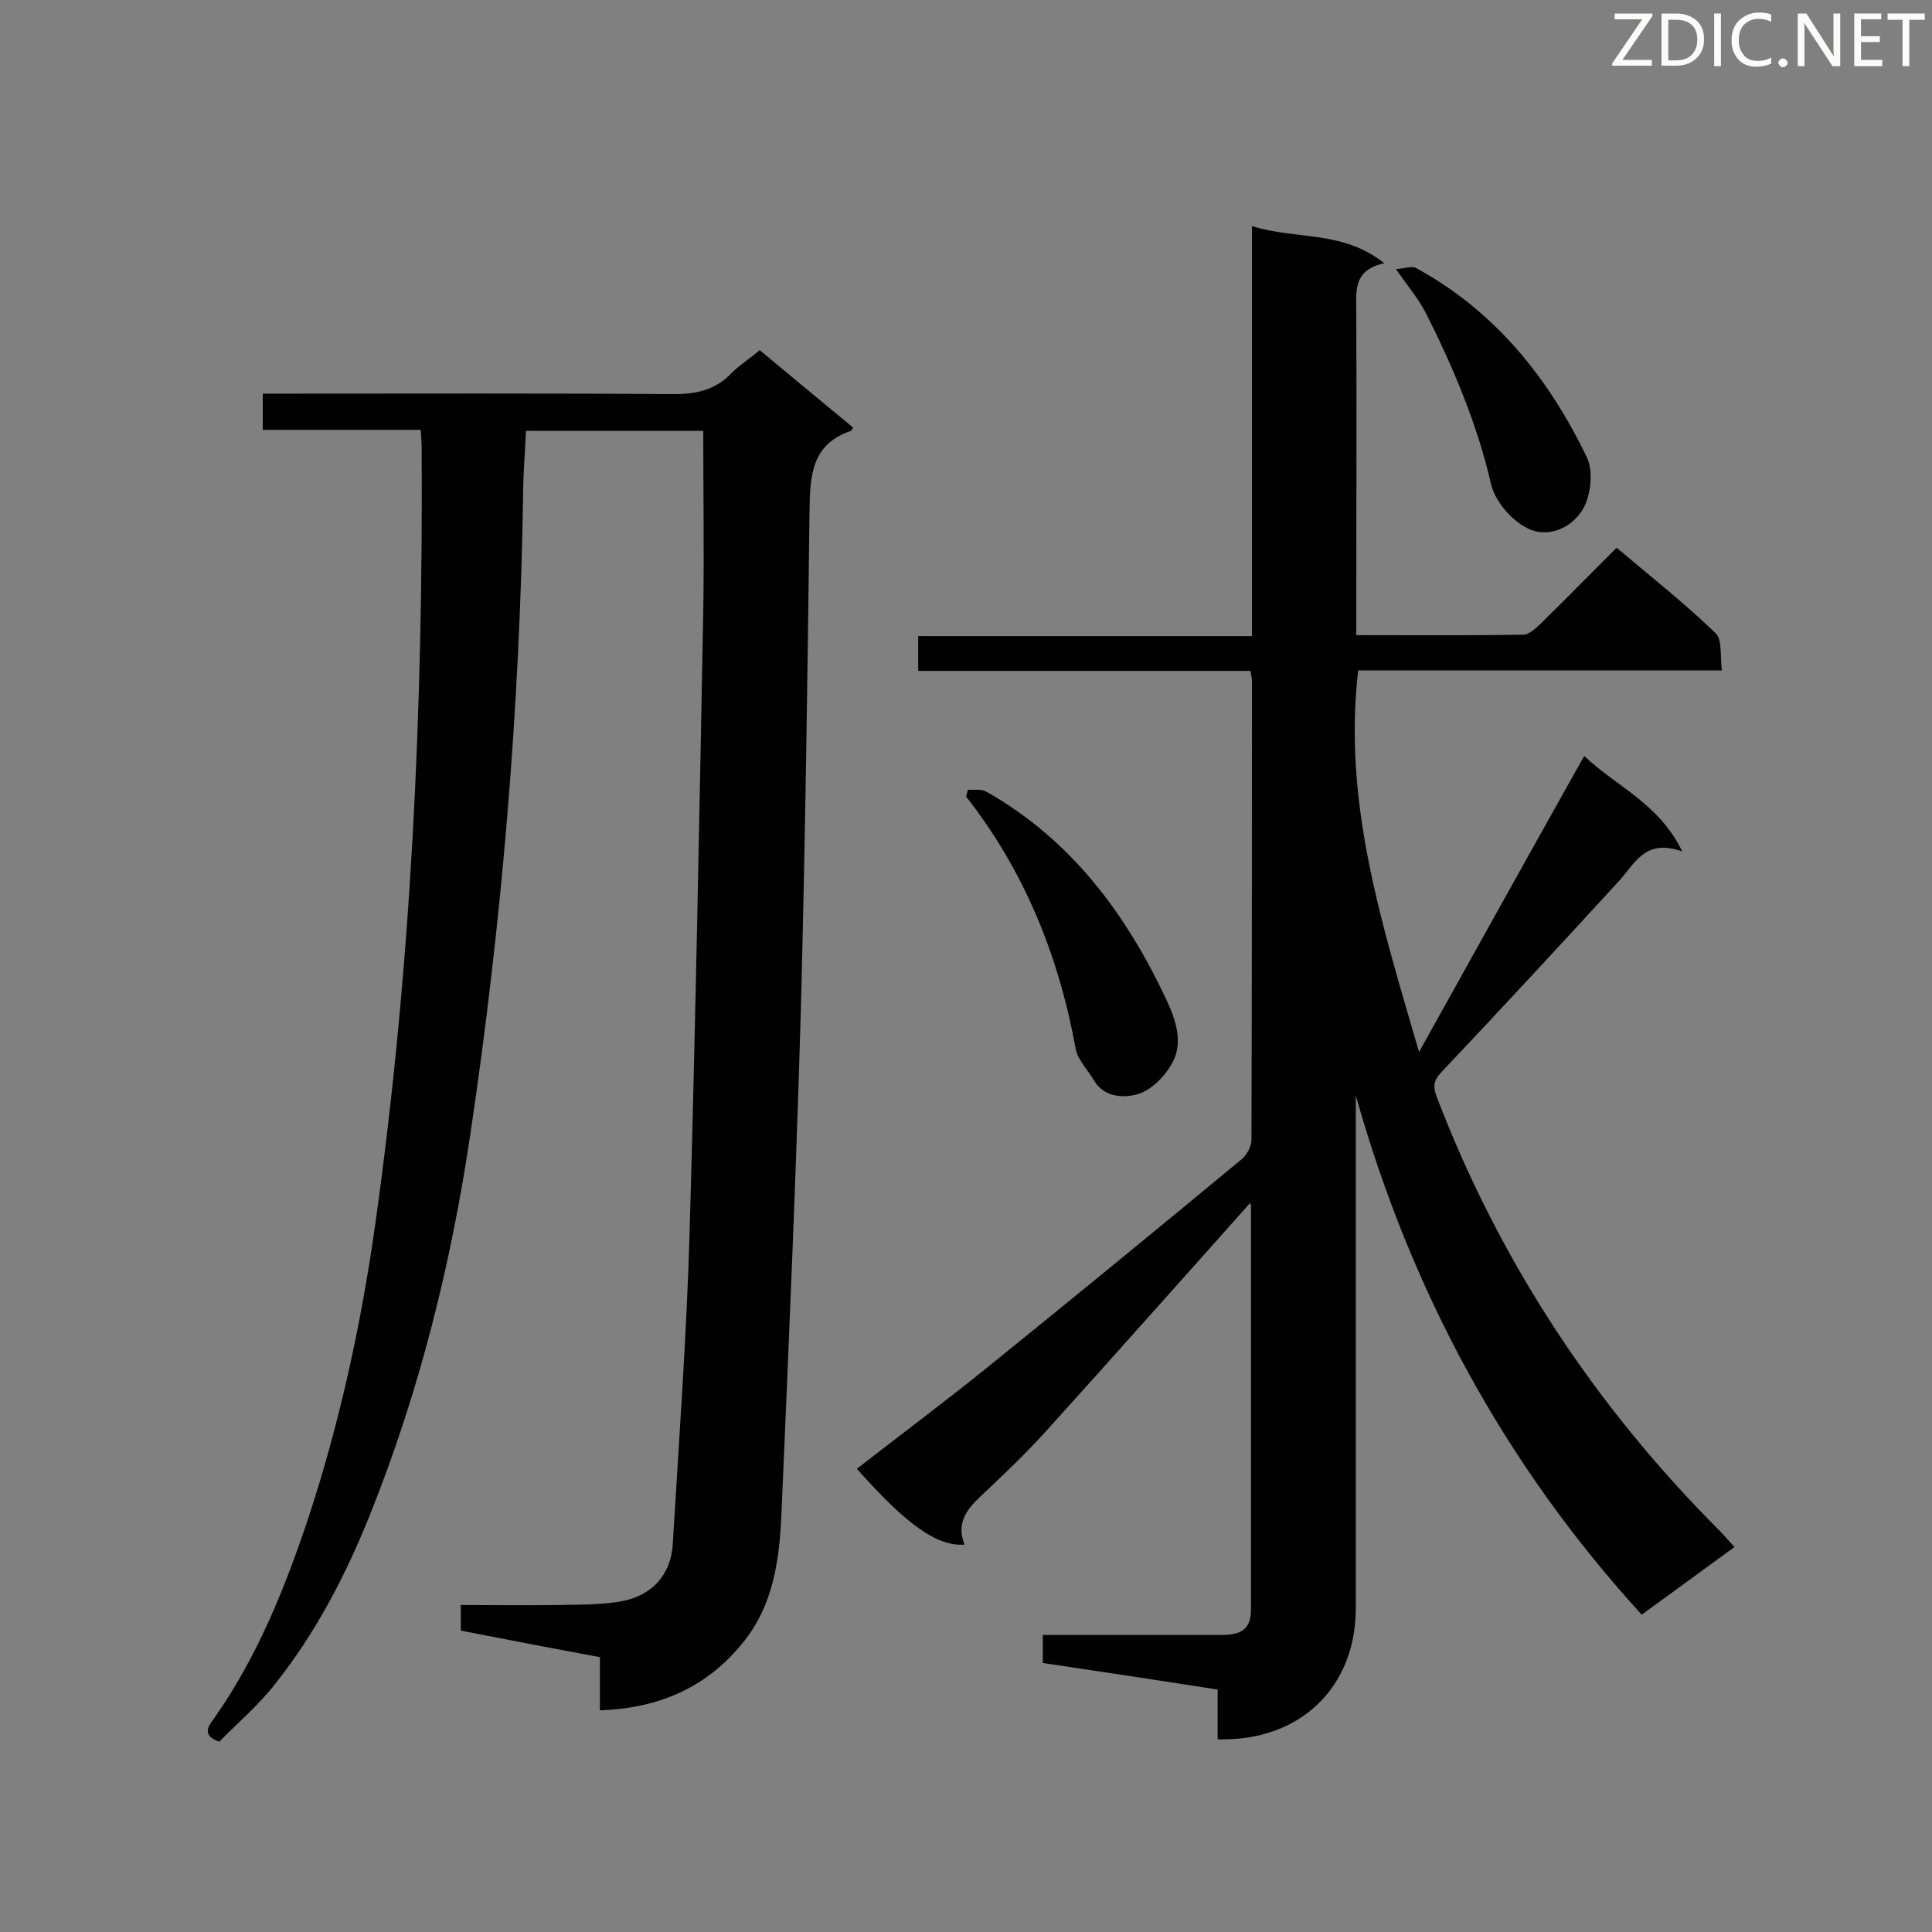 <svg enable-background="new 0 0 400 400" viewBox="0 0 400 400" xmlns="http://www.w3.org/2000/svg"><rect x="0" y="0" width="400" height="400" fill="#808080" stroke="none"/><path d="m258.8 249.1c-14.2 15.9-28.3 31.8-42.5 47.5-3.8 4.2-7.9 8.1-11.9 11.9-3.3 3.1-6.8 6-4.7 11.3-5.7.4-12-4.1-22.3-15.7 9-7 18.1-13.8 26.9-20.9 17.7-14.3 35.4-28.8 52.9-43.3 1-.9 1.9-2.6 1.9-3.9.1-31.6.1-63.2.1-94.9 0-.6-.1-1.1-.3-2.2-22.9 0-45.8 0-68.8 0 0-2.6 0-4.6 0-7.2h69.1c0-28.4 0-56.2 0-84.9 9.1 2.9 18.8.8 27.4 7.7-6.5 1.4-5.8 5.8-5.8 10 .1 20.6 0 41.3 0 61.9v5.1c11.9 0 23.2.1 34.6-.1 1.2 0 2.5-1.3 3.5-2.2 5.2-5.1 10.4-10.4 15.8-15.8 7.1 6 14.1 11.5 20.5 17.7 1.4 1.3.9 4.7 1.3 7.7-25.5 0-50.3 0-75.3 0-3.2 27.4 4.9 52.5 12.6 79 11.7-21 22.8-41 34.2-61.3 6.5 6.3 15.4 9.7 20.3 19.8-7.7-2.8-9.8 2.5-13.1 6.1-12.2 13.3-24.4 26.5-36.8 39.6-1.7 1.8-1.7 3.1-.9 5.2 13.1 34.2 32.8 64 58.7 89.9.9.9 1.7 1.9 2.9 3.2-6.5 4.7-12.7 9.3-19.2 14-28.4-31.1-47.8-67-59.2-107.5v4.4 101.8c0 16.4-11.6 27.6-28.6 27.1 0-3.2 0-6.4 0-10.3-12.2-1.9-24.1-3.7-36.2-5.5 0-1.7 0-3.4 0-5.8h4.4 32.5c3.5 0 6.2-.7 6.2-5.2 0-27.9 0-55.7 0-83.6.1-.2-.2-.5-.2-.6z" fill="#010101"/><path d="m124.2 354.1c0-3.7 0-7.1 0-11-9.7-1.8-19.1-3.6-28.8-5.5 0-1.6 0-3.1 0-5.3 6.6 0 13.4.1 20.1 0 4.4-.1 9 0 13.3-.8 6.3-1.2 10.2-5.6 10.5-12 1.3-21.7 2.9-43.5 3.5-65.2 1.2-42.5 2-85.1 2.8-127.7.2-12.4 0-24.7 0-37.4-12 0-24 0-36.7 0-.2 4.5-.6 9-.6 13.6-.7 44.2-4.4 88.2-10.9 131.9-4 27-10.6 53.5-20.8 78.9-5 12.5-11.2 24.4-19.6 35-3.4 4.4-7.8 8.1-11.6 12-3.7-1.3-2.3-3.2-1.1-4.8 9-12.8 14.7-27 19.6-41.7 6.5-19.8 10.9-40.1 13.8-60.7 7.5-53.3 9.9-106.8 9.6-160.6 0-1.1-.1-2.2-.2-3.8-11 0-21.7 0-32.7 0 0-2.6 0-4.7 0-7.5h5c26.7 0 53.4-.1 80.1.1 4.8 0 8.7-.9 12-4.4 1.7-1.7 3.8-3 5.8-4.7 6.6 5.5 13 10.8 19.3 16-.2.4-.3.7-.4.7-8.3 2.8-8.5 9.4-8.6 16.8-.4 34.5-.9 69-1.8 103.4-1 34.6-2.5 69.2-4 103.8-.4 9.5-1.6 19.1-8 26.9-7.4 9.2-17.3 13.6-29.6 14z" fill="#010101"/><path d="m200.4 163.5c1.3.1 2.8-.2 3.8.4 17.5 9.9 28.9 25.2 37.3 43.1 1.9 4.1 3.5 8.7 1.3 12.9-1.5 2.8-4.3 5.7-7.1 6.6-2.8.8-7 .9-9.2-2.8-1.3-2.2-3.4-4.3-3.8-6.6-3.5-19.2-10.6-36.8-22.7-52.2.2-.6.3-1 .4-1.4z" fill="#010101"/><path d="m289 55.7c1.9-.1 3.3-.7 4.2-.2 16.3 8.9 27.4 22.7 35.3 39.1 1.4 2.8.9 7.7-.6 10.5-2.3 4.2-7.4 6.5-11.8 4.2-3.3-1.7-6.6-5.6-7.4-9.1-2.9-12.5-7.8-24.1-13.5-35.4-1.5-2.9-3.6-5.4-6.2-9.1z" fill="#010101"/><g fill="#fcfbfa"><path d="m342.2 3.2-6.3 9.2h6.1v1.2h-8.2v-.5l6.2-9.1h-5.7v-1.2h7.8v.4z"/><path d="m344 13.7v-10.9h3.1c1.6 0 3 .5 4.1 1.4 1.1 1 1.6 2.2 1.6 3.9s-.5 3-1.6 4-2.5 1.5-4.2 1.5h-3zm1.4-9.6v8.4h1.6c1.4 0 2.5-.4 3.2-1.1.8-.8 1.2-1.8 1.2-3.2s-.4-2.4-1.2-3.1-1.8-1-3.1-1z"/><path d="m356.3 2.8v10.9h-1.4v-10.9z"/><path d="m366.6 13.2c-.8.4-1.8.6-3 .6-1.6 0-2.8-.5-3.7-1.5s-1.4-2.3-1.4-3.9c0-1.7.5-3.2 1.6-4.2s2.4-1.6 4-1.6c1 0 1.9.1 2.6.4v1.5c-.8-.4-1.6-.6-2.6-.6-1.2 0-2.2.4-3 1.2s-1.1 1.9-1.1 3.3c0 1.3.4 2.3 1.1 3.1s1.6 1.1 2.8 1.1c1.1 0 2-.2 2.8-.7v1.3z"/><path d="m368.2 13c0-.3.1-.5.3-.6.2-.2.4-.3.6-.3.3 0 .5.1.7.3s.3.4.3.6-.1.5-.3.6c-.2.2-.4.3-.7.3s-.5-.1-.6-.3c-.2-.2-.3-.4-.3-.6z"/><path d="m381.1 13.7h-1.7l-5.5-8.4c-.2-.2-.3-.5-.4-.7 0 .2.1.8.1 1.5v7.6h-1.4v-10.9h1.8l5.3 8.3c.3.4.4.6.4.8 0-.3-.1-.8-.1-1.6v-7.5h1.4v10.9z"/><path d="m389.7 13.7h-5.8v-10.9h5.6v1.2h-4.2v3.5h3.9v1.2h-3.9v3.7h4.4z"/><path d="m398.4 4.1h-3.1v9.6h-1.4v-9.6h-3.1v-1.3h7.7v1.3z"/></g></svg>